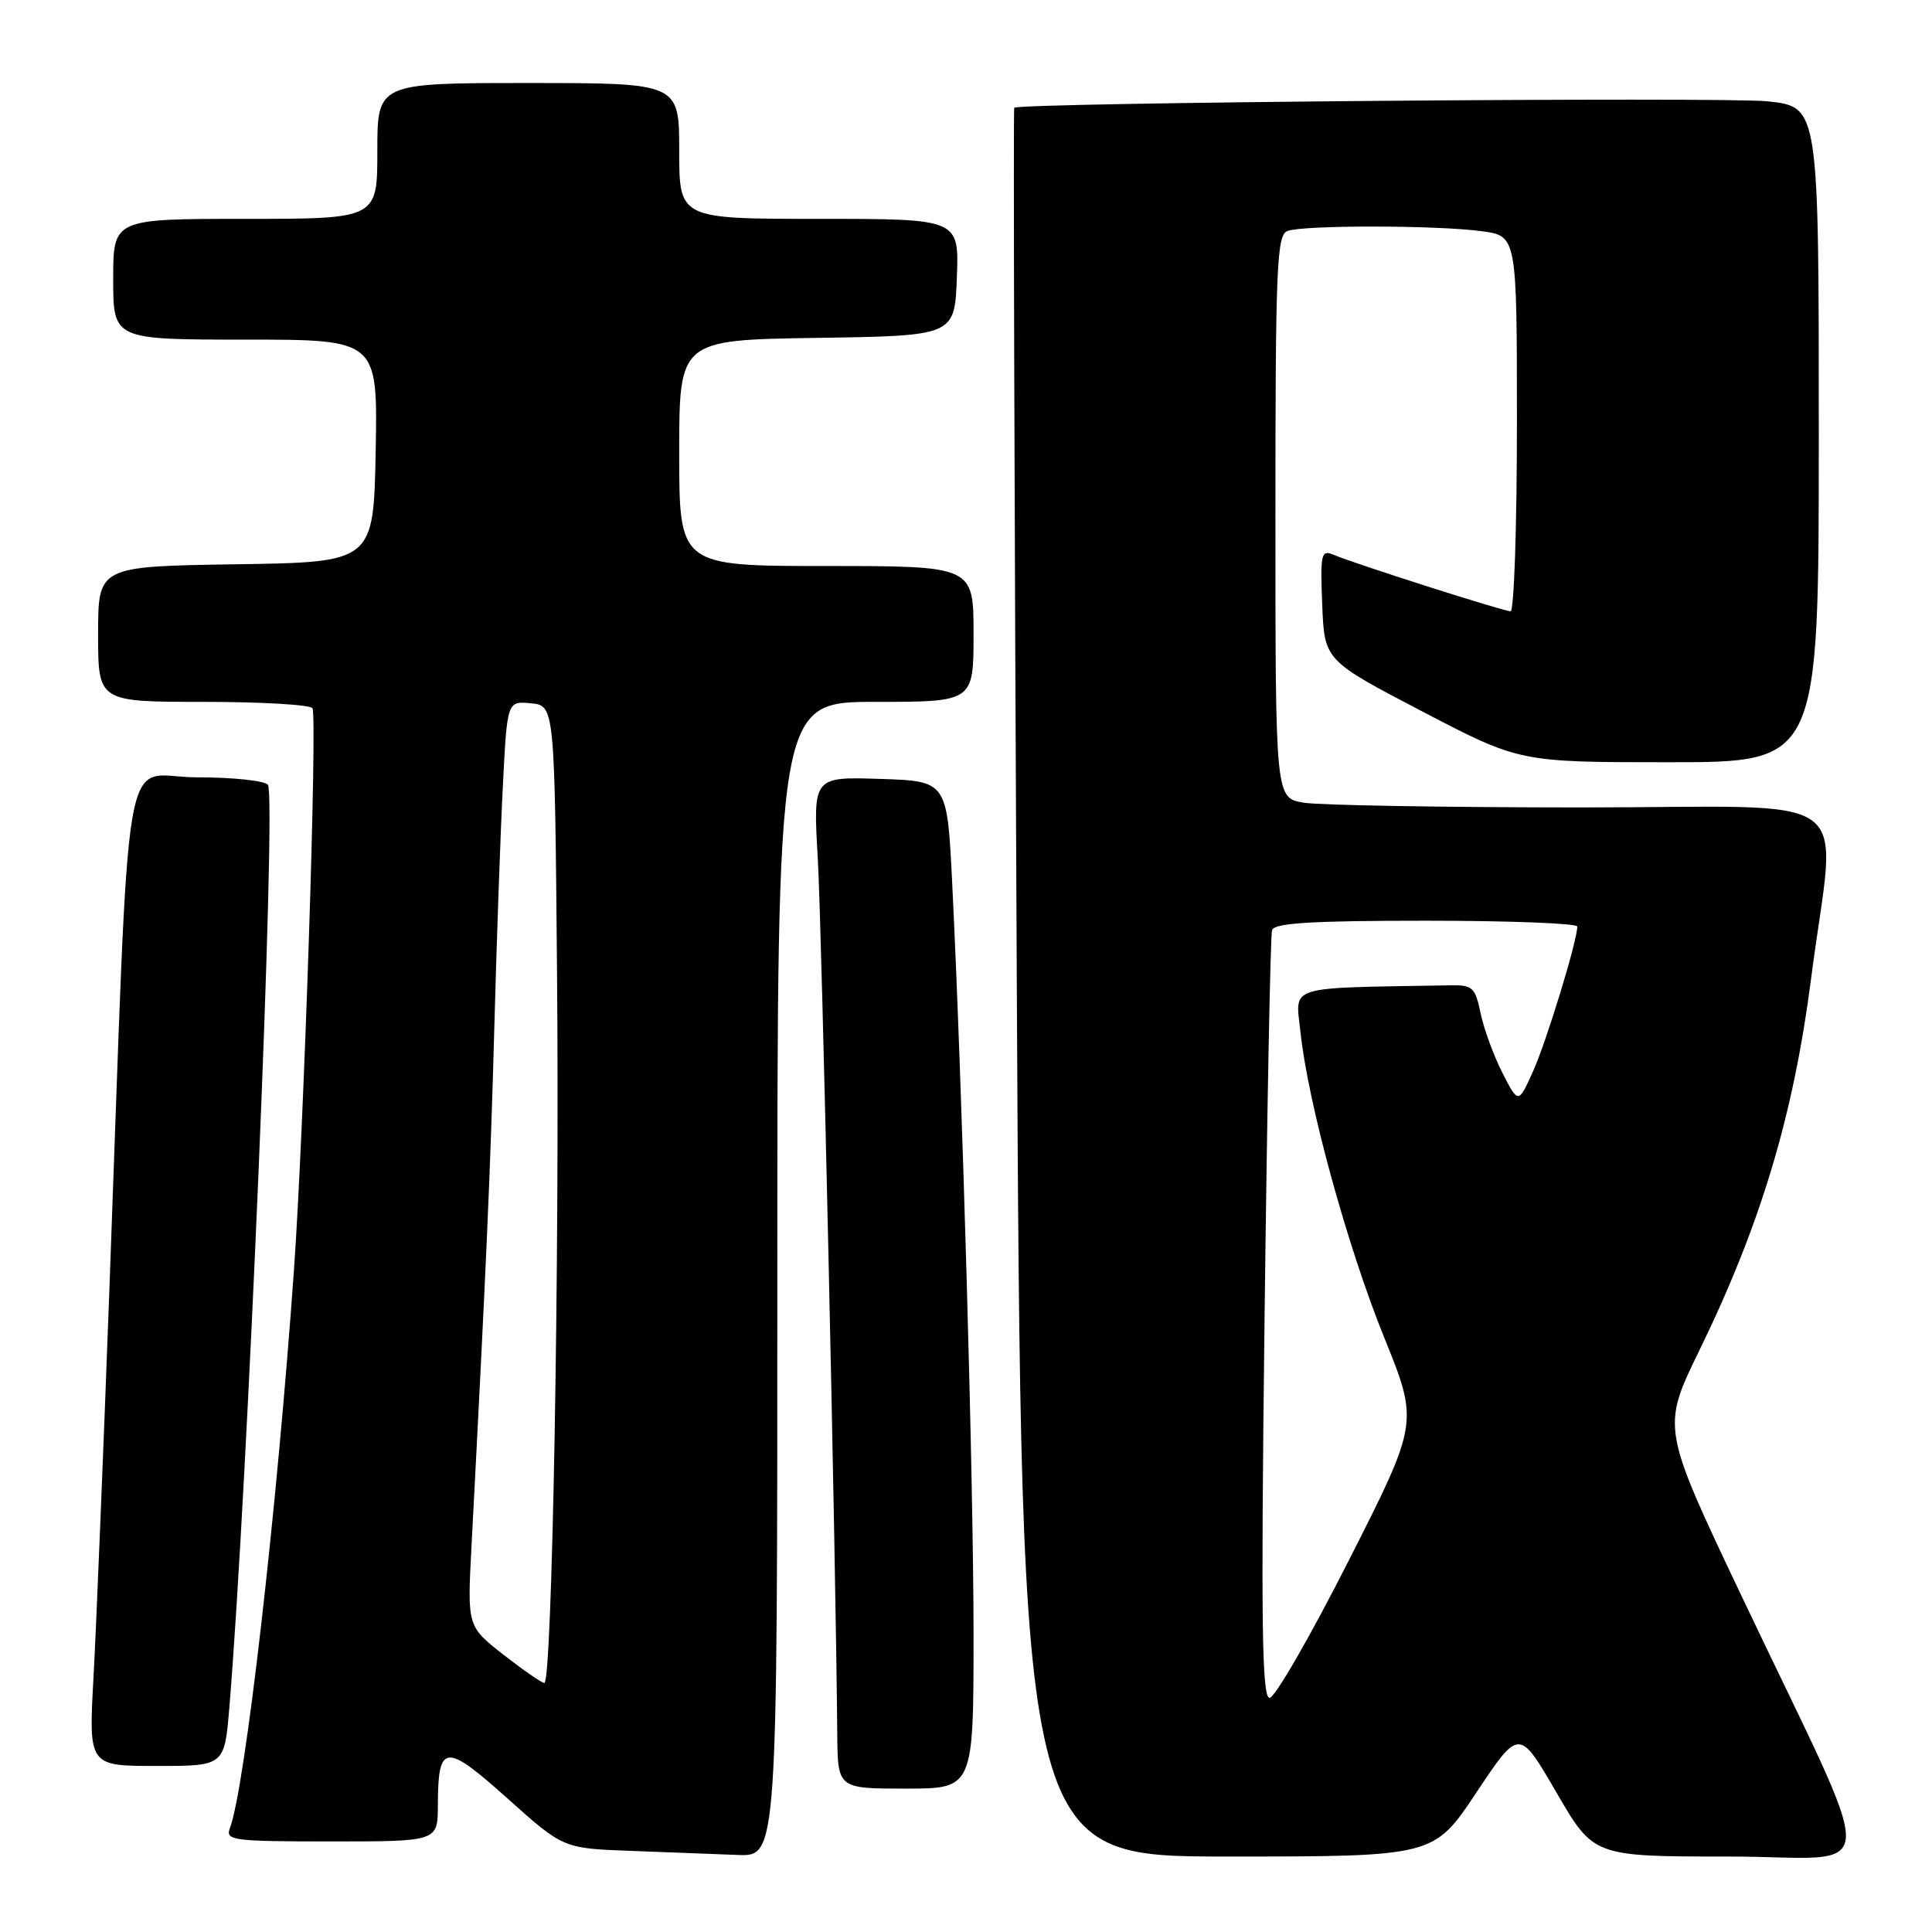 <?xml version="1.0" encoding="UTF-8" standalone="no"?>
<!DOCTYPE svg PUBLIC "-//W3C//DTD SVG 1.1//EN" "http://www.w3.org/Graphics/SVG/1.1/DTD/svg11.dtd" >
<svg xmlns="http://www.w3.org/2000/svg" xmlns:xlink="http://www.w3.org/1999/xlink" version="1.1" viewBox="0 0 256 256">
 <g >
 <path fill="currentColor"
d=" M 103.00 169.50 C 103.00 93.00 103.00 93.00 116.00 93.00 C 129.00 93.00 129.00 93.00 129.00 84.00 C 129.00 75.00 129.00 75.00 109.50 75.00 C 90.00 75.00 90.00 75.00 90.00 60.02 C 90.00 45.05 90.00 45.05 108.25 44.77 C 126.50 44.50 126.50 44.50 126.79 36.75 C 127.08 29.00 127.08 29.00 108.54 29.00 C 90.00 29.00 90.00 29.00 90.00 20.00 C 90.00 11.00 90.00 11.00 70.00 11.00 C 50.00 11.00 50.00 11.00 50.00 20.00 C 50.00 29.00 50.00 29.00 32.50 29.00 C 15.00 29.00 15.00 29.00 15.00 37.00 C 15.00 45.00 15.00 45.00 32.53 45.00 C 50.05 45.00 50.05 45.00 49.78 59.75 C 49.50 74.50 49.50 74.50 31.25 74.77 C 13.00 75.05 13.00 75.05 13.00 84.02 C 13.00 93.00 13.00 93.00 26.94 93.00 C 34.61 93.00 41.11 93.38 41.40 93.84 C 42.07 94.92 40.29 149.22 38.97 168.00 C 36.73 199.87 32.47 237.01 30.46 242.25 C 29.84 243.87 30.88 244.00 43.89 244.00 C 58.00 244.00 58.00 244.00 58.02 239.25 C 58.04 230.98 58.95 230.88 67.23 238.29 C 74.63 244.92 74.63 244.92 83.57 245.25 C 88.48 245.44 94.86 245.68 97.75 245.79 C 103.00 246.00 103.00 246.00 103.00 169.50 Z  M 195.64 237.50 C 201.30 229.01 201.30 229.01 206.23 237.50 C 211.16 246.00 211.16 246.00 229.04 246.00 C 249.61 246.00 249.38 250.68 230.70 211.34 C 220.18 189.18 220.18 189.18 225.17 178.94 C 233.29 162.30 237.65 147.79 239.98 129.66 C 243.27 104.05 247.27 107.00 209.25 106.99 C 191.24 106.98 174.81 106.70 172.75 106.36 C 169.00 105.74 169.00 105.74 169.00 68.48 C 169.00 35.42 169.18 31.15 170.58 30.61 C 172.67 29.81 190.46 29.83 196.36 30.64 C 201.00 31.27 201.00 31.27 201.00 56.14 C 201.00 69.81 200.62 81.00 200.16 81.00 C 199.23 81.00 179.60 74.73 176.70 73.51 C 175.06 72.81 174.93 73.36 175.20 80.13 C 175.50 87.50 175.50 87.50 188.42 94.25 C 201.35 101.00 201.35 101.00 221.17 101.00 C 241.00 101.00 241.00 101.00 241.00 57.58 C 241.00 14.16 241.00 14.16 234.25 13.43 C 228.50 12.81 135.07 13.60 134.39 14.28 C 134.26 14.41 134.41 66.60 134.73 130.26 C 135.32 246.00 135.32 246.00 162.65 246.00 C 189.99 246.00 189.99 246.00 195.64 237.50 Z  M 129.00 216.53 C 129.00 196.49 127.50 143.82 126.17 117.00 C 125.50 103.50 125.50 103.50 116.62 103.21 C 107.73 102.92 107.73 102.92 108.36 113.71 C 108.89 122.83 110.76 206.71 110.94 229.75 C 111.00 237.00 111.00 237.00 120.00 237.00 C 129.00 237.00 129.00 237.00 129.00 216.53 Z  M 30.39 226.25 C 32.80 197.17 36.63 105.82 35.51 104.01 C 35.16 103.45 30.92 103.00 26.04 103.00 C 15.93 103.00 17.30 94.94 14.49 171.00 C 13.69 192.72 12.74 215.79 12.39 222.25 C 11.74 234.00 11.74 234.00 20.74 234.00 C 29.74 234.00 29.74 234.00 30.39 226.25 Z  M 66.70 219.25 C 61.92 215.50 61.92 215.50 62.47 205.00 C 64.44 167.57 64.98 155.20 65.49 136.50 C 65.80 124.95 66.31 110.41 66.63 104.19 C 67.20 92.89 67.20 92.89 70.35 93.19 C 73.50 93.50 73.50 93.50 73.81 129.00 C 74.16 167.49 73.16 223.00 72.13 223.00 C 71.78 223.00 69.34 221.31 66.70 219.25 Z  M 167.56 174.75 C 167.89 147.11 168.34 123.94 168.55 123.25 C 168.84 122.30 173.82 122.00 188.97 122.00 C 199.99 122.00 209.00 122.35 209.00 122.77 C 209.00 124.64 204.95 137.90 203.16 141.90 C 201.19 146.29 201.19 146.29 199.08 142.16 C 197.92 139.89 196.62 136.34 196.19 134.27 C 195.48 130.84 195.12 130.51 192.21 130.56 C 170.10 130.94 171.66 130.45 172.32 136.75 C 173.30 146.10 178.51 165.11 183.41 177.22 C 187.98 188.50 187.98 188.50 178.74 206.73 C 173.66 216.76 168.93 224.97 168.23 224.98 C 167.21 225.00 167.07 215.09 167.56 174.75 Z "/>
</g>
</svg>